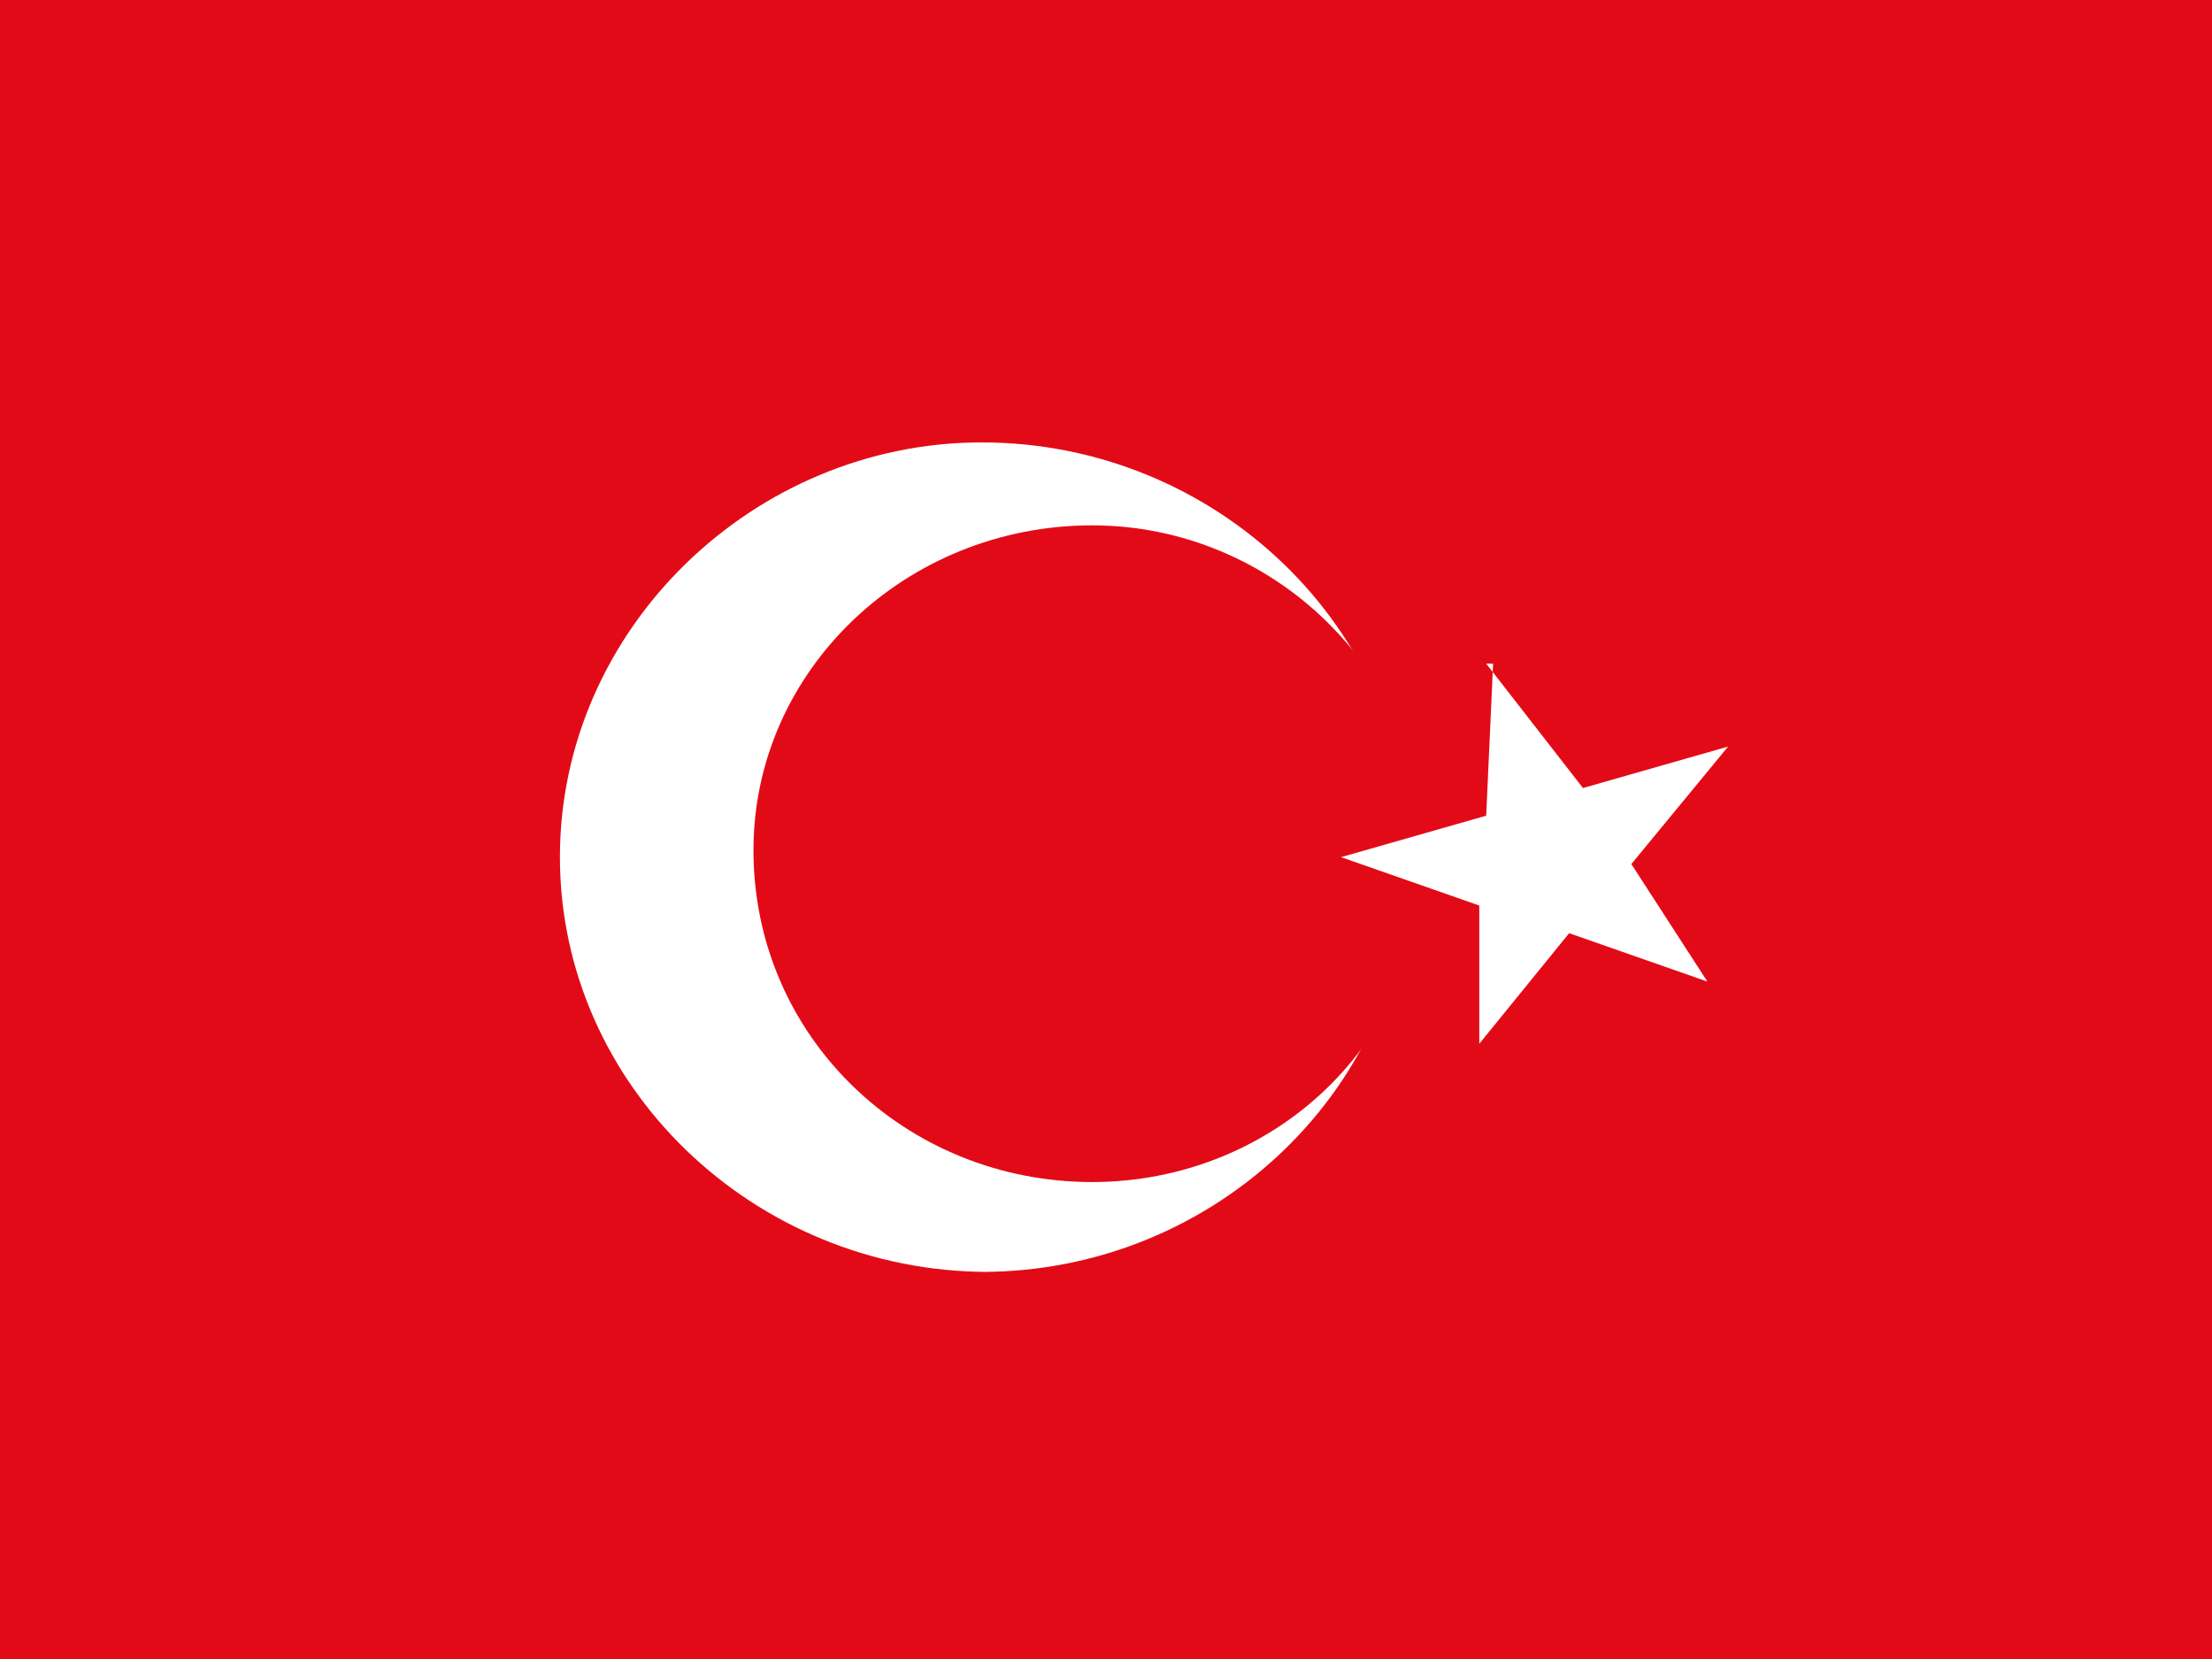 <svg version="1.2" xmlns="http://www.w3.org/2000/svg" viewBox="0 0 32 24" width="32" height="24"><style>.a{fill:#e30a17}.b{fill:#fff}</style><path fill-rule="evenodd" class="a" d="m32 0v24h-32v-24z"/><path fill-rule="evenodd" class="b" d="m14.3 18.4c-3.4 0-6.2-2.7-6.2-6 0-3.3 2.8-6 6.1-6 3.4 0 6.2 2.7 6.2 6 0 3.3-2.8 6-6.2 6z"/><path fill-rule="evenodd" class="a" d="m20.6 12.4c0 2.7-2.2 4.7-4.8 4.7-2.7 0-4.9-2.1-4.9-4.8 0-2.6 2.2-4.7 4.9-4.7 2.6 0 4.8 2.1 4.8 4.7z"/><path fill-rule="evenodd" class="b" d="m21.6 9.6l-0.1 2.2-2.1 0.6 2 0.7v2l1.3-1.6 2 0.7-1.1-1.7 1.4-1.7-2.1 0.6-1.4-1.8z"/></svg>